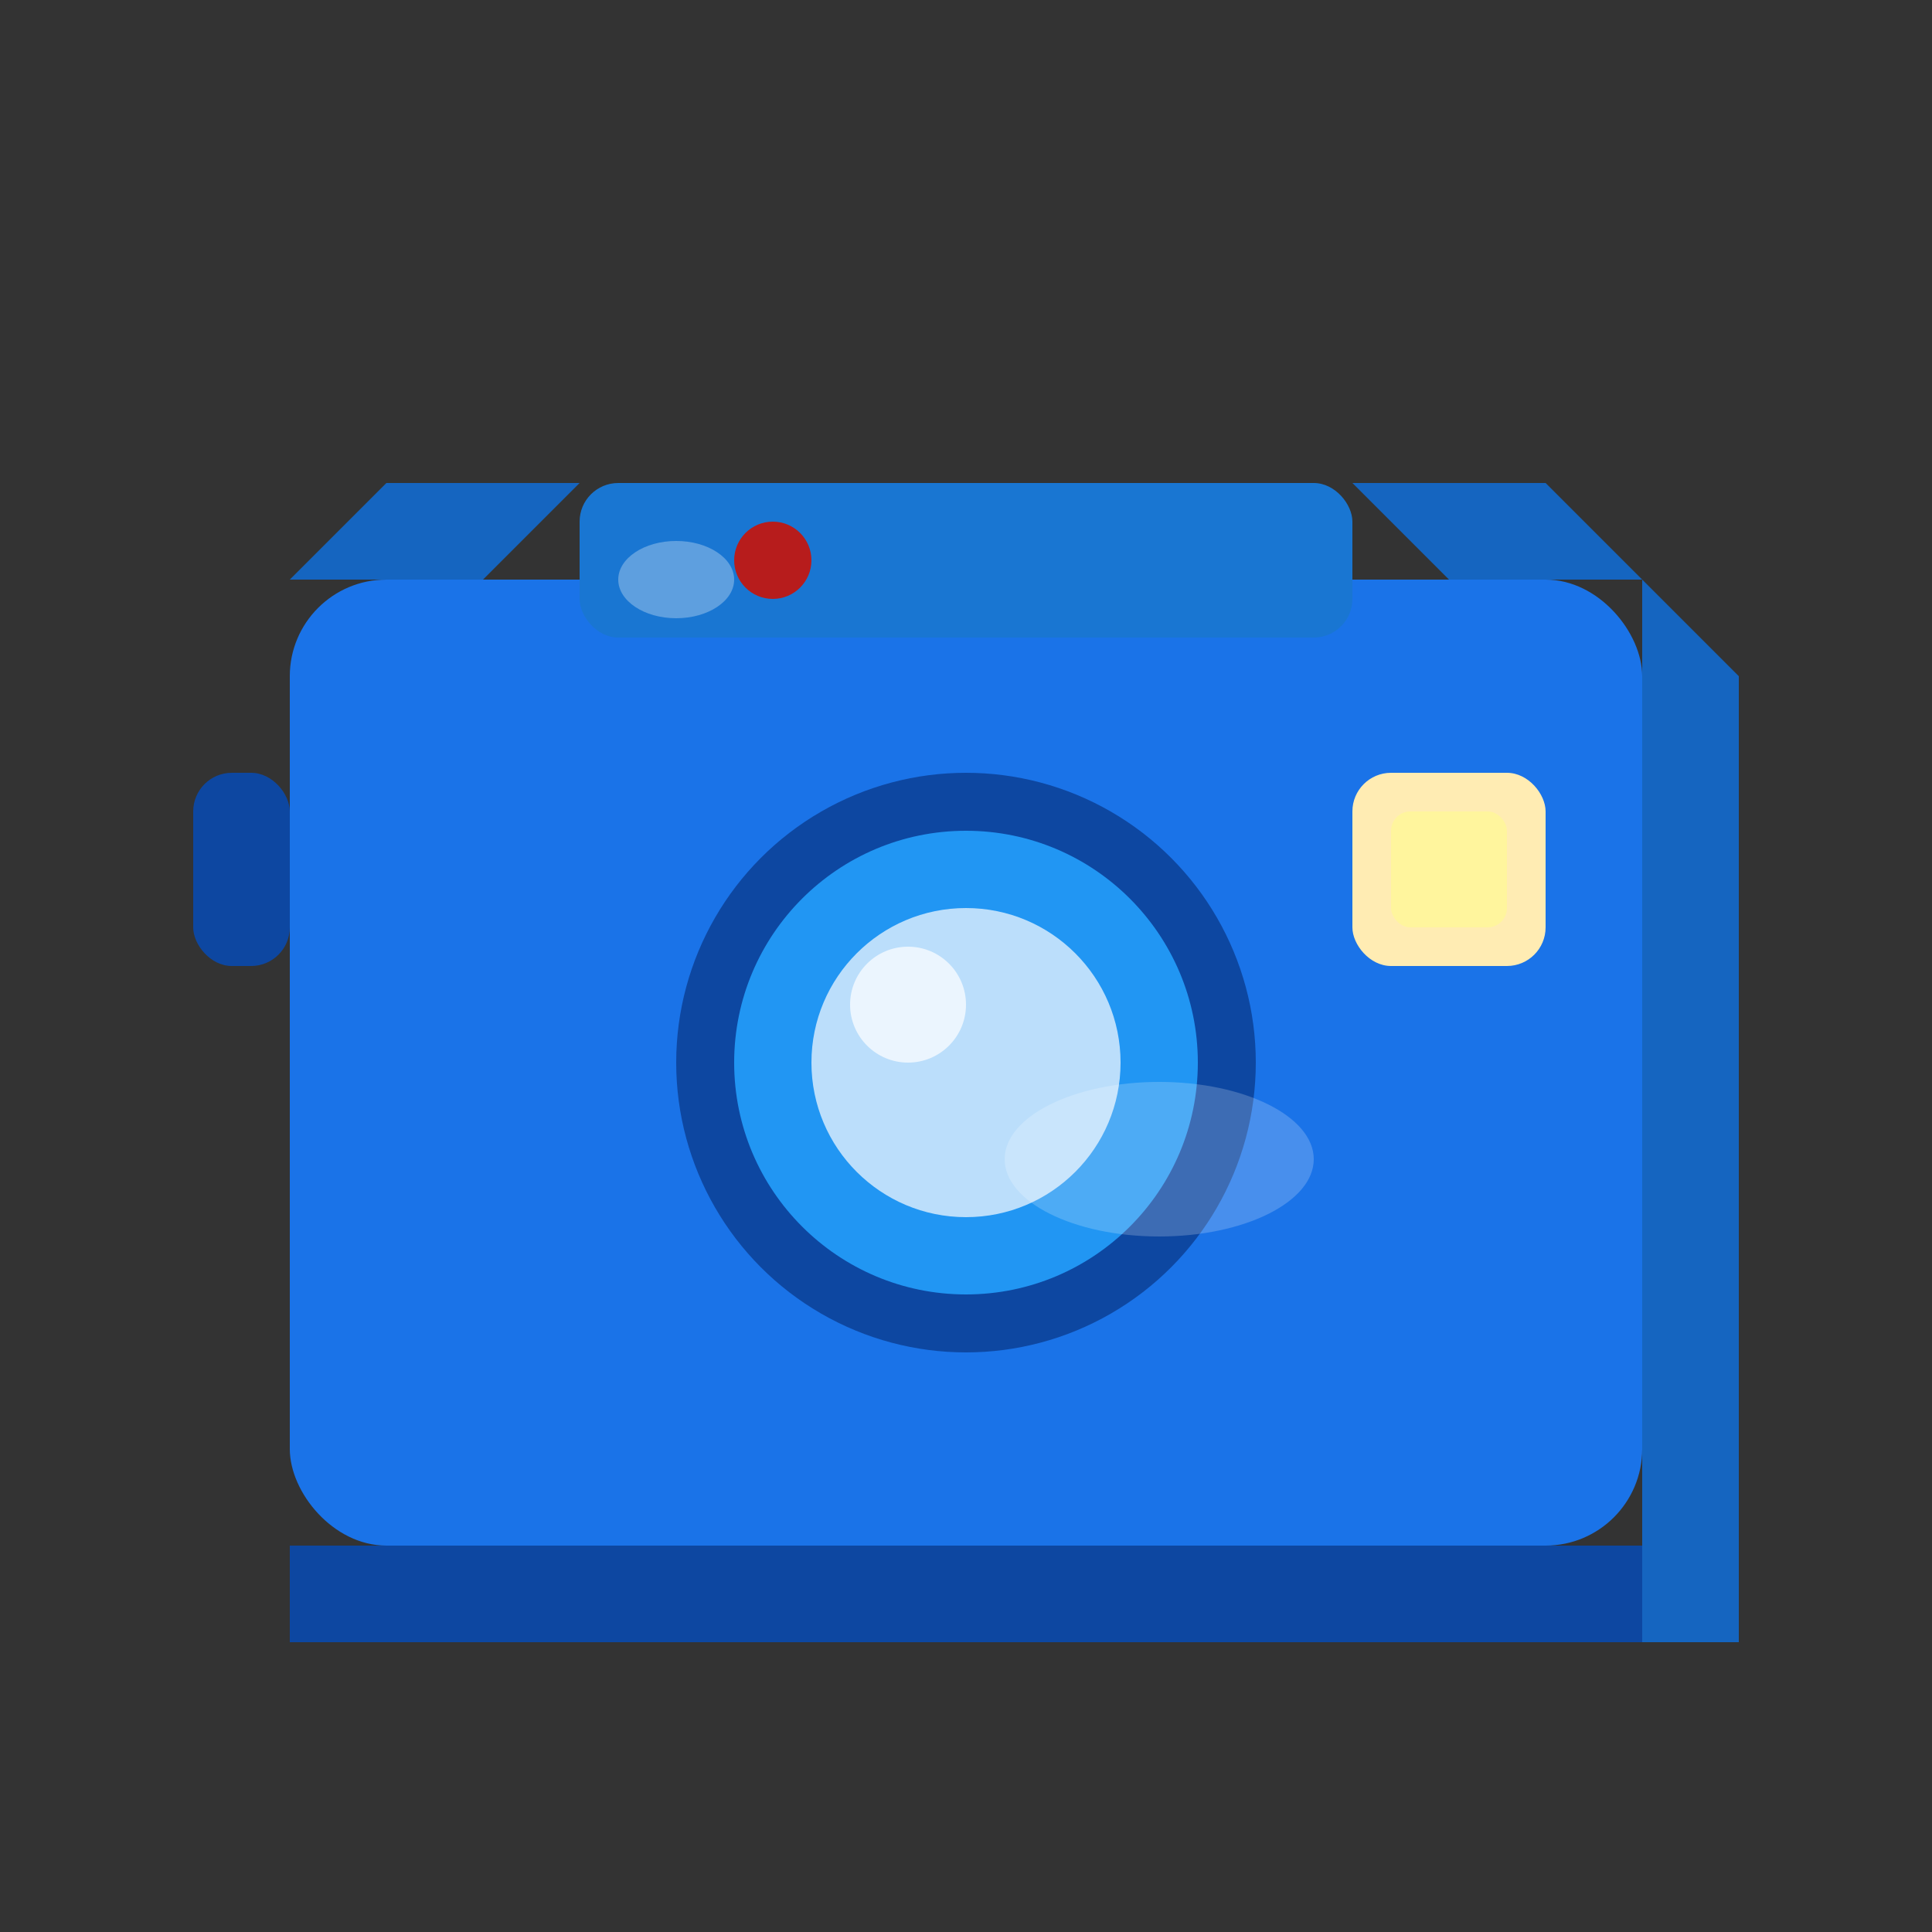 <svg xmlns="http://www.w3.org/2000/svg" viewBox="0 0 100 100" width="100" height="100">
  <rect x="0" y="0" width="100" height="100" fill="#333333" stroke="none"/>
  <!-- Camera Body - Main part -->
  <g transform="translate(10, 25)">
    <!-- Camera body with shadow and highlights -->
    <rect x="5" y="5" width="70" height="50" rx="5" ry="5" fill="#1a73e8" />
    <!-- 3D effect - bottom shadow -->
    <path d="M5 55 L5 60 L75 60 L75 55 Z" fill="#0d47a1" />
    <!-- 3D effect - right shadow -->
    <path d="M75 5 L80 10 L80 60 L75 60 L75 5 Z" fill="#1565c0" />
    <!-- Camera top - raised part -->
    <rect x="20" y="0" width="40" height="8" rx="2" ry="2" fill="#1976d2" />
    <!-- 3D effect for top part -->
    <path d="M60 0 L65 5 L75 5 L70 0 Z" fill="#1565c0" />
    <path d="M20 0 L15 5 L5 5 L10 0 Z" fill="#1565c0" />
    <!-- Lens with 3D effect -->
    <circle cx="40" cy="30" r="15" fill="#0d47a1" />
    <circle cx="40" cy="30" r="12" fill="#2196f3" />
    <circle cx="40" cy="30" r="8" fill="#bbdefb" />
    <circle cx="37" cy="27" r="3" fill="#ffffff" opacity="0.7" />
    <!-- Flash -->
    <rect x="60" y="15" width="10" height="10" rx="2" ry="2" fill="#ffecb3" />
    <rect x="62" y="17" width="6" height="6" rx="1" ry="1" fill="#fff59d" />
    <!-- Button on top -->
    <circle cx="30" cy="4" r="2" fill="#b71c1c" />
    <!-- Camera strap attachment -->
    <rect x="0" y="15" width="5" height="10" rx="2" ry="2" fill="#0d47a1" />
  </g>
  <!-- Shine effects -->
  <ellipse cx="35" cy="30" rx="3" ry="2" fill="#ffffff" opacity="0.3" />
  <ellipse cx="60" cy="60" rx="8" ry="4" fill="#ffffff" opacity="0.2" />
</svg> 